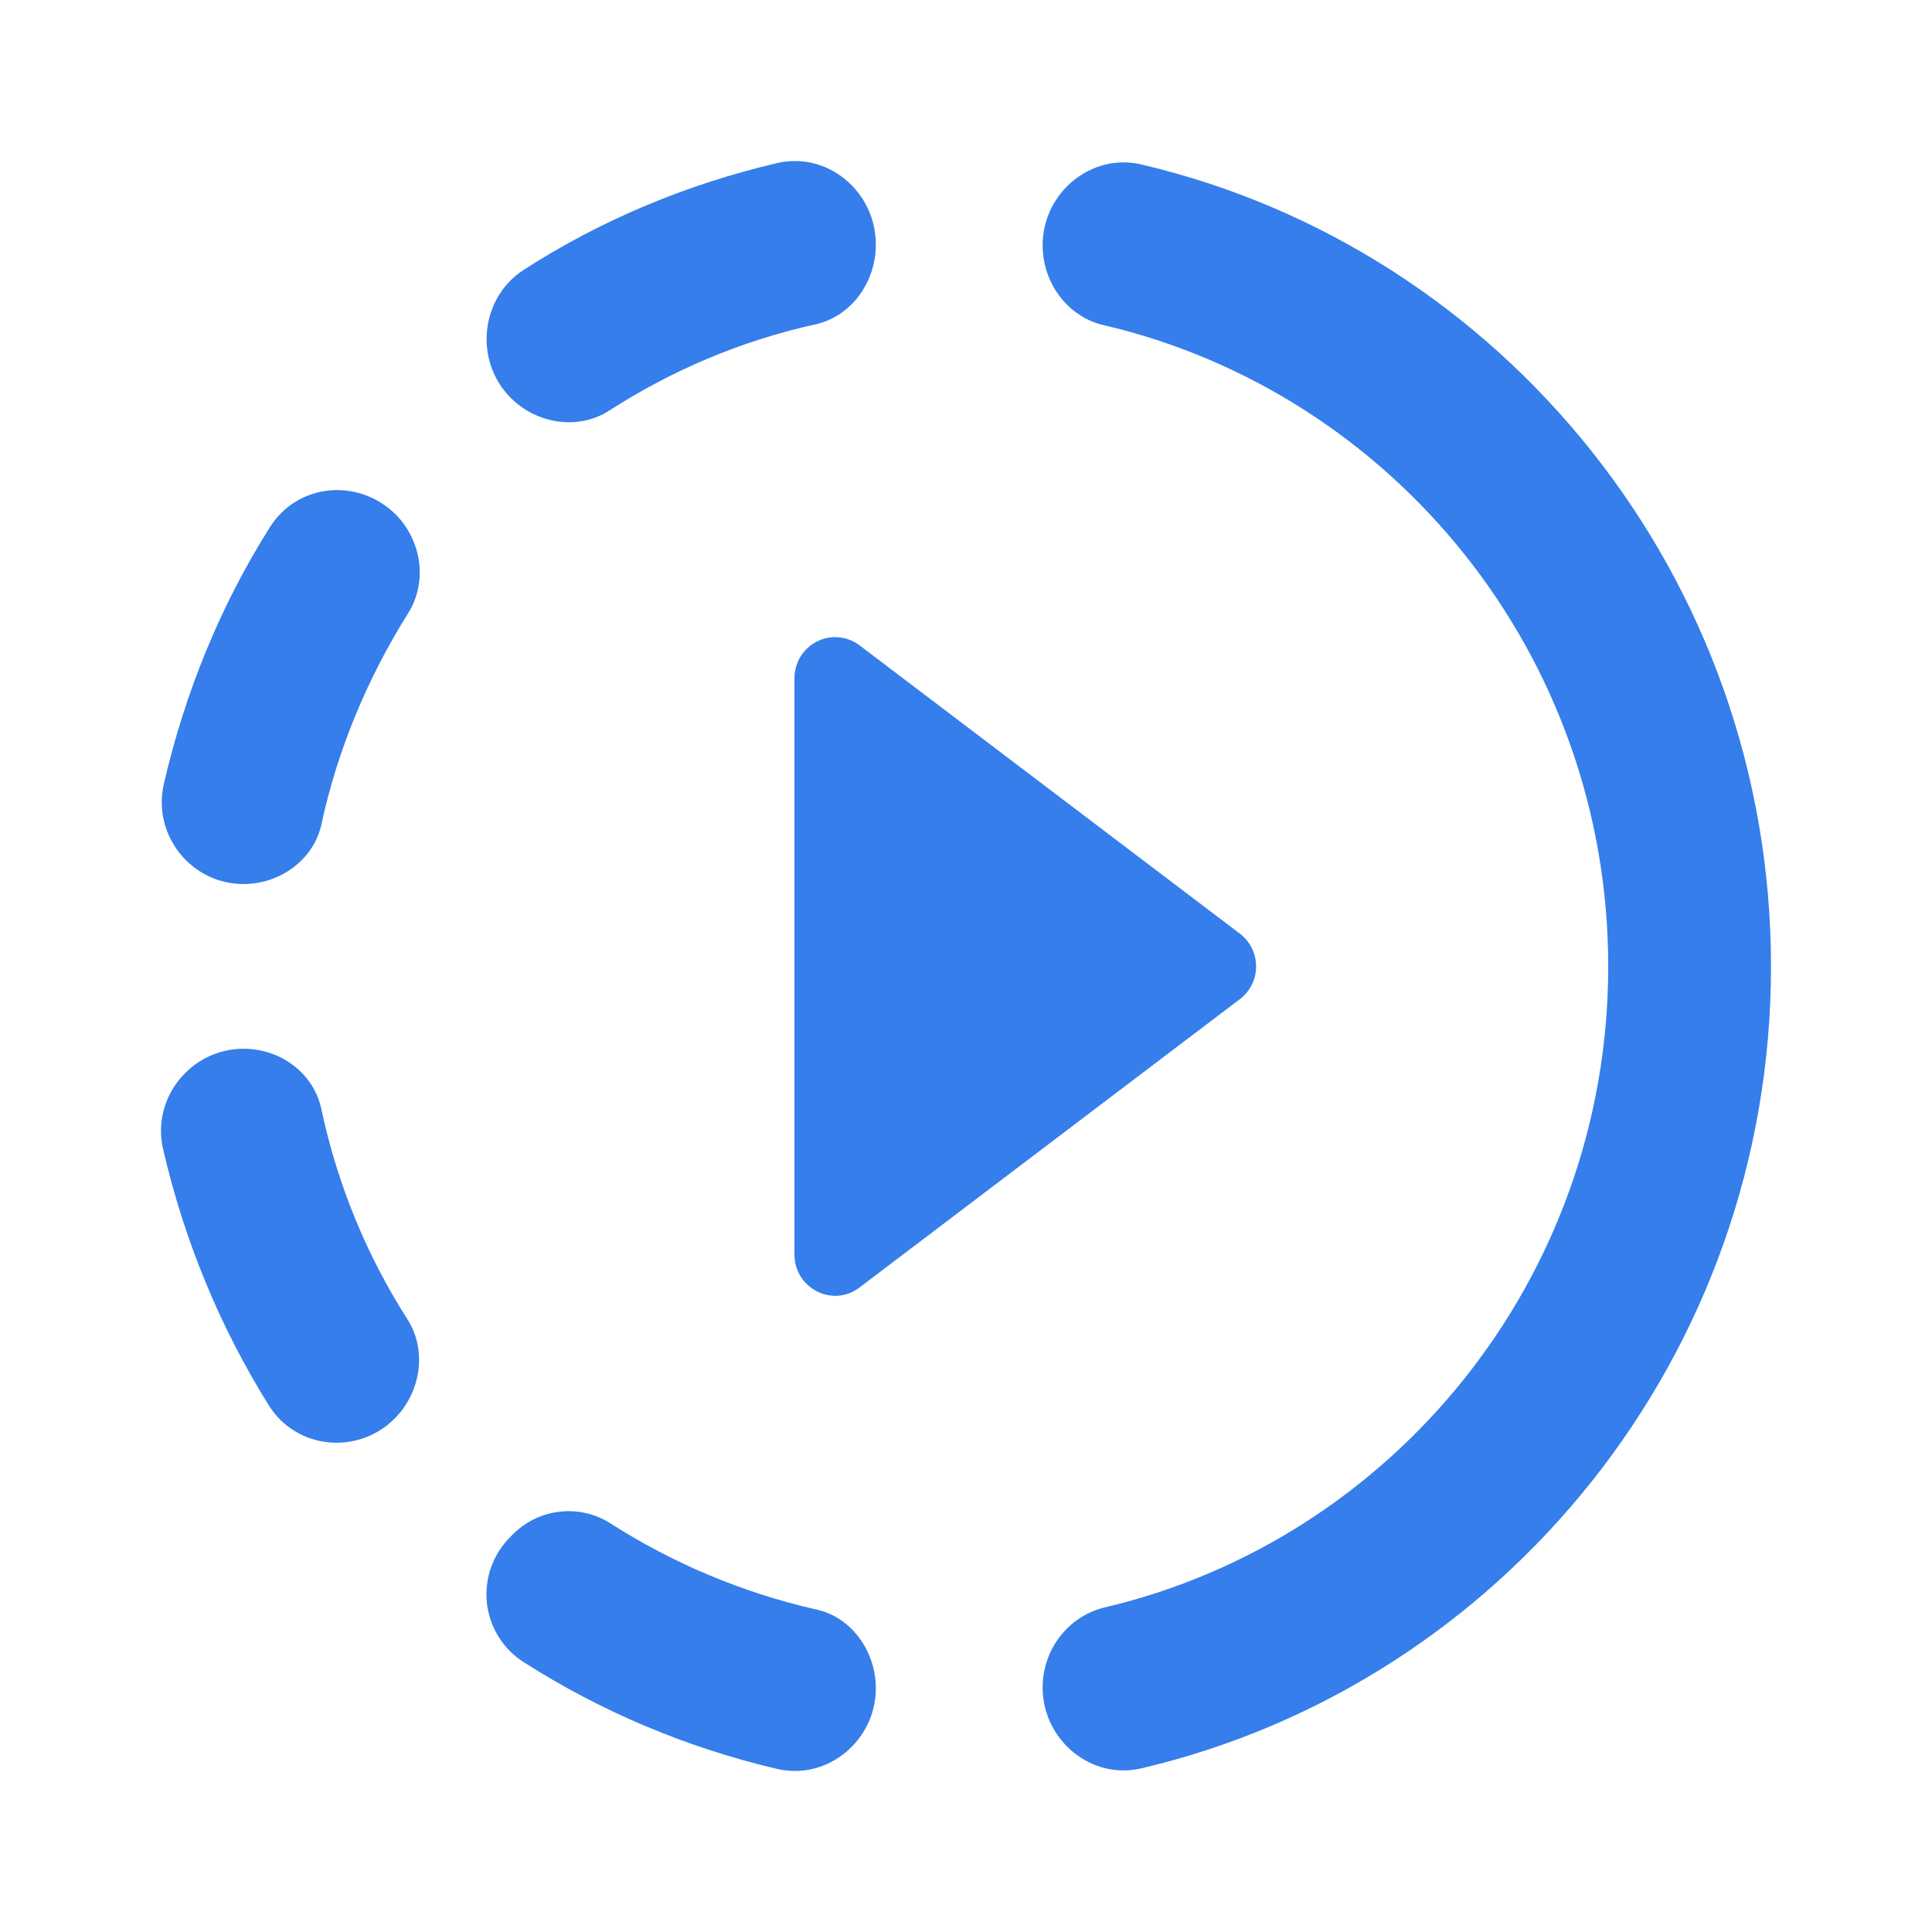 <svg width="24" height="24" viewBox="0 0 24 24" fill="none" xmlns="http://www.w3.org/2000/svg">
<path d="M9.869 8.426V15.584C9.869 16.003 10.344 16.249 10.678 15.993L15.399 12.414C15.672 12.21 15.672 11.801 15.399 11.596L10.678 8.017C10.603 7.96 10.513 7.925 10.42 7.917C10.326 7.908 10.232 7.926 10.148 7.969C10.065 8.011 9.994 8.076 9.944 8.157C9.895 8.238 9.869 8.331 9.869 8.426ZM10.88 3.037C10.88 2.382 10.284 1.881 9.657 2.025C8.524 2.29 7.453 2.74 6.503 3.354C5.967 3.702 5.886 4.479 6.341 4.939C6.664 5.266 7.18 5.348 7.564 5.103C8.343 4.602 9.202 4.233 10.132 4.029C10.577 3.927 10.88 3.507 10.88 3.037ZM4.916 6.391C4.45 5.931 3.692 6.002 3.349 6.555C2.742 7.516 2.297 8.6 2.034 9.745C1.893 10.379 2.378 10.982 3.025 10.982C3.48 10.982 3.905 10.676 3.996 10.226C4.198 9.295 4.572 8.416 5.057 7.639C5.32 7.24 5.239 6.718 4.916 6.391ZM3.025 13.028C2.378 13.028 1.883 13.631 2.024 14.265C2.287 15.41 2.732 16.484 3.338 17.456C3.682 18.008 4.45 18.079 4.905 17.619C5.229 17.292 5.31 16.77 5.057 16.382C4.562 15.605 4.198 14.735 3.996 13.795C3.905 13.335 3.49 13.028 3.025 13.028ZM6.503 20.646C7.463 21.26 8.524 21.709 9.657 21.975C10.284 22.119 10.88 21.617 10.88 20.973C10.88 20.513 10.577 20.084 10.132 19.992C9.225 19.785 8.359 19.422 7.574 18.918C7.383 18.799 7.157 18.751 6.934 18.781C6.711 18.81 6.506 18.917 6.351 19.081C6.242 19.186 6.158 19.314 6.105 19.456C6.053 19.598 6.033 19.75 6.047 19.901C6.062 20.052 6.111 20.198 6.19 20.327C6.269 20.456 6.376 20.565 6.503 20.646ZM22 12.005C22 16.842 18.664 20.912 14.186 21.965C13.559 22.119 12.952 21.617 12.952 20.963C12.952 20.493 13.266 20.084 13.71 19.971C17.299 19.133 19.978 15.881 19.978 12.005C19.978 8.129 17.299 4.878 13.71 4.039C13.266 3.937 12.952 3.518 12.952 3.047C12.952 2.393 13.559 1.892 14.186 2.045C18.664 3.098 22 7.168 22 12.005Z" fill="#357EEB"/>
</svg>
